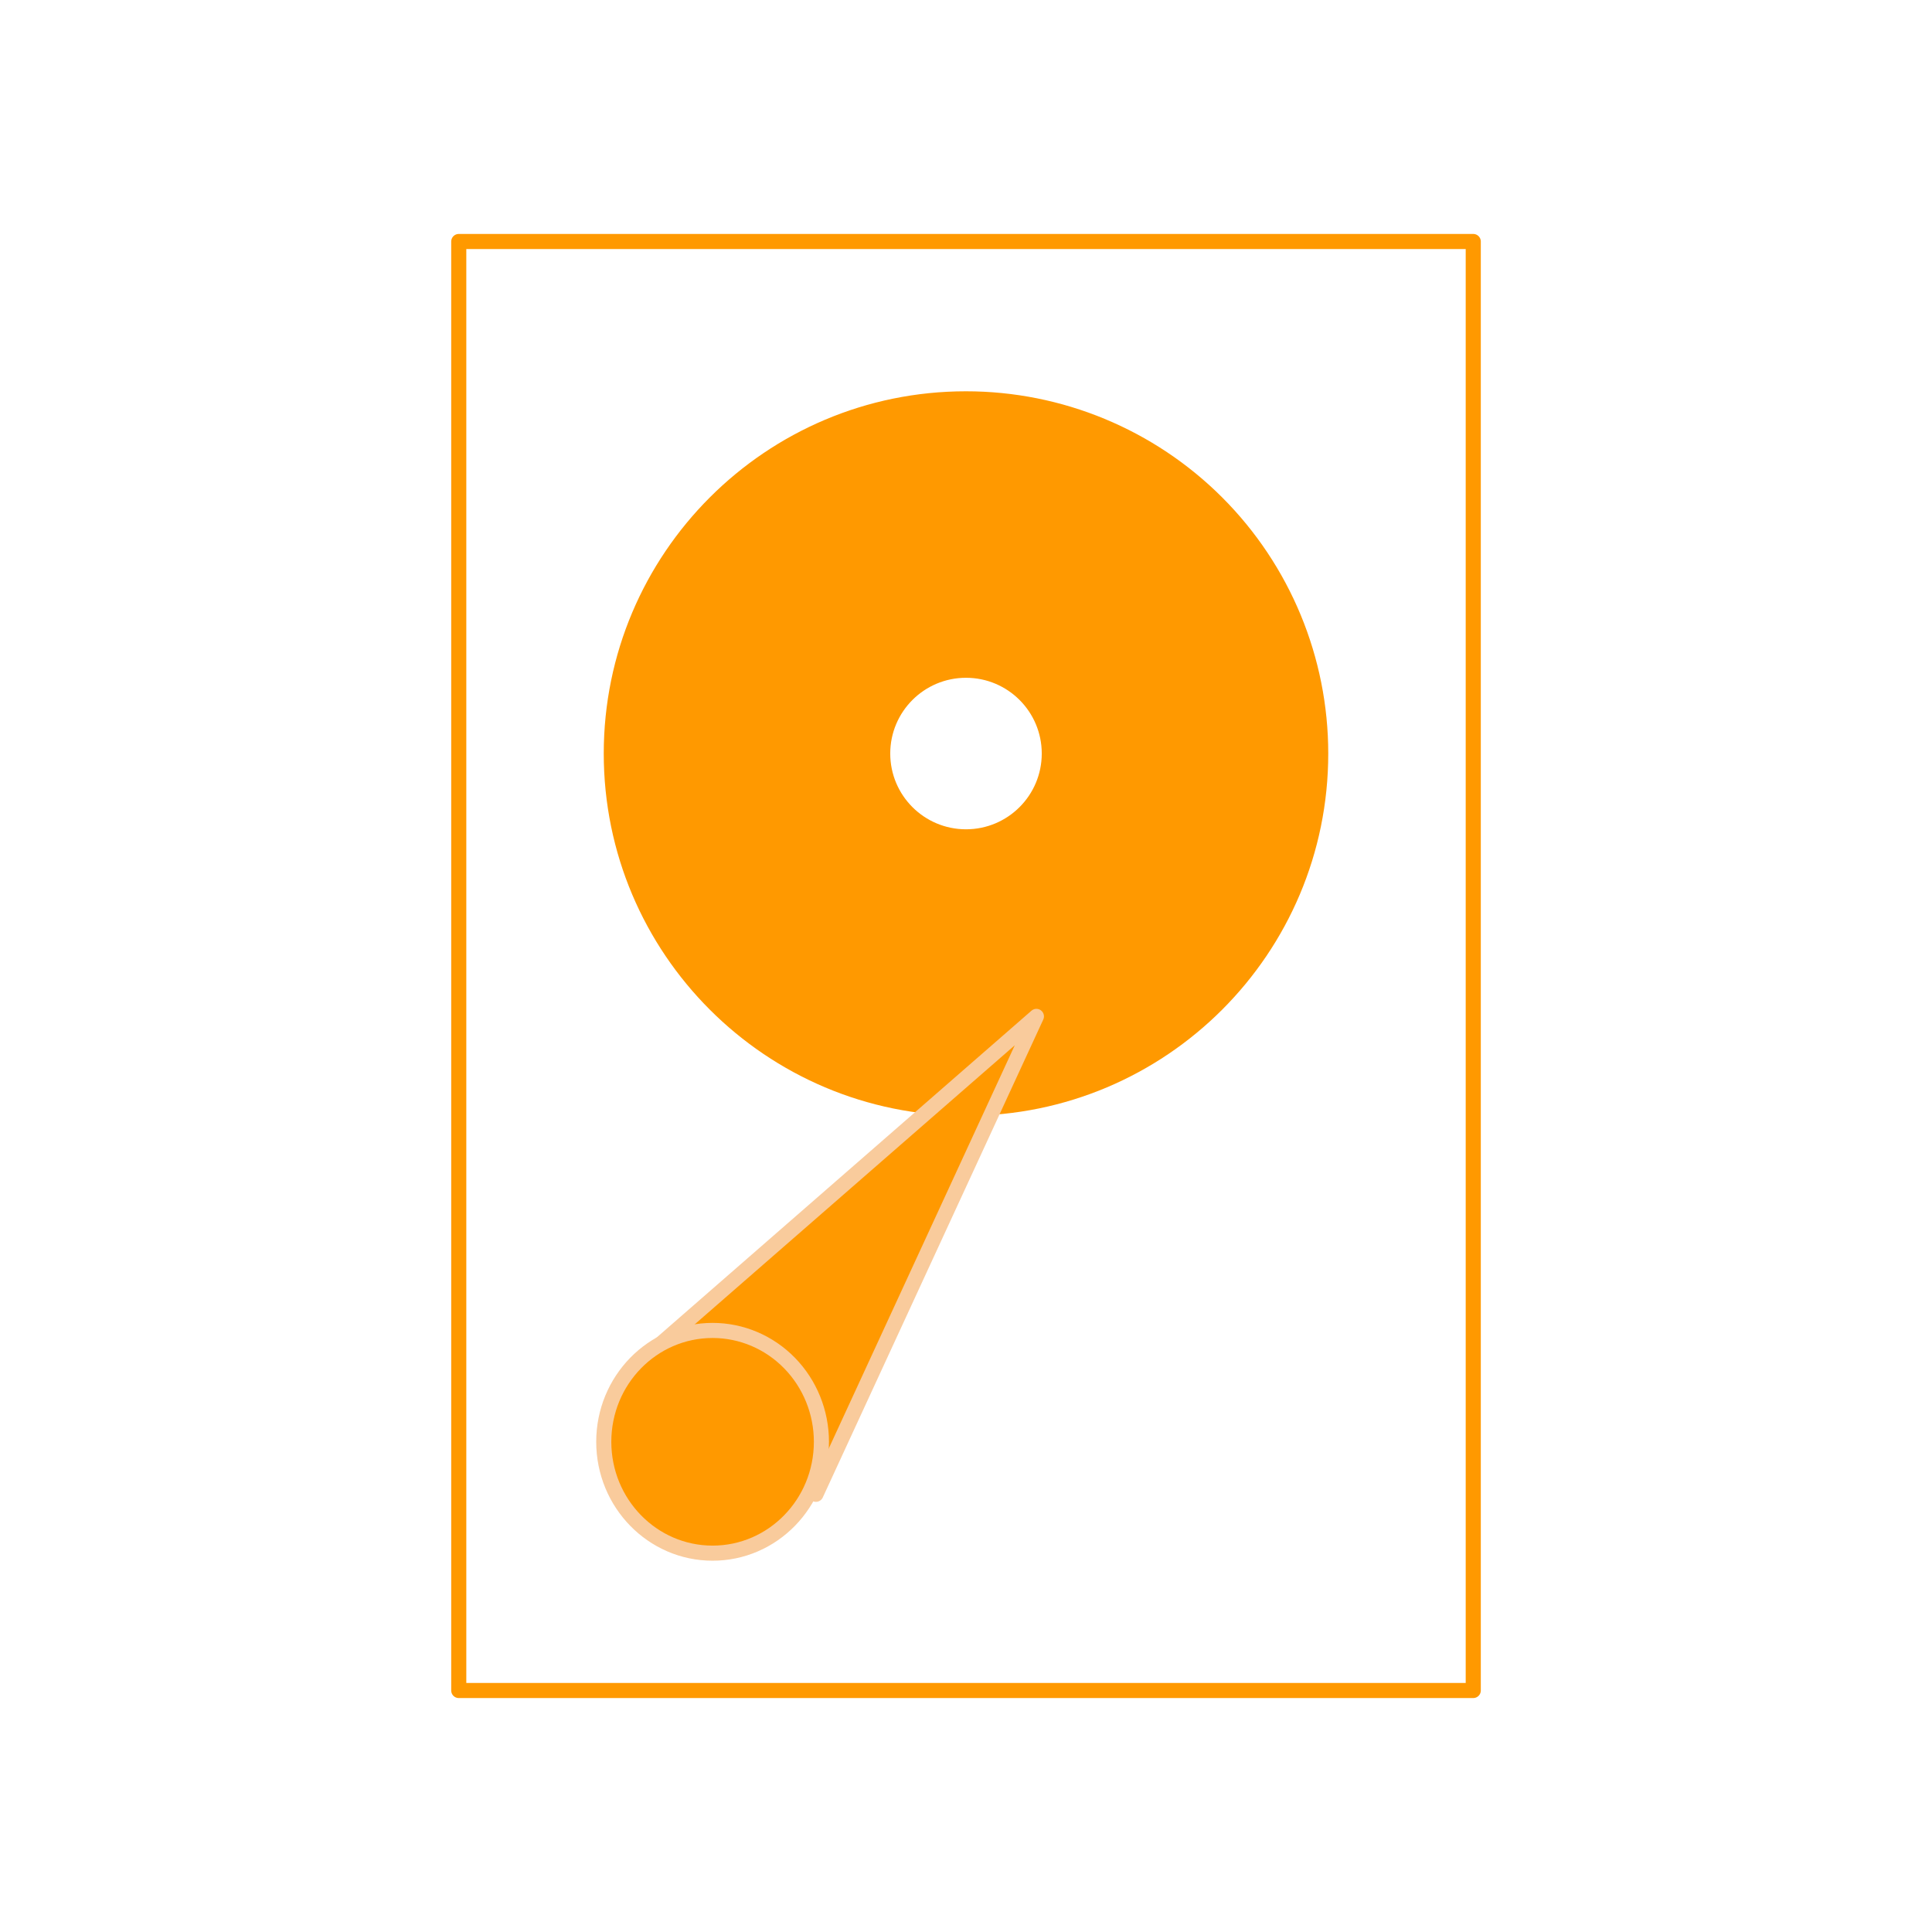 <svg version="1.1" viewBox="0.0 0.0 128.0 128.0" fill="none" stroke="none" stroke-linecap="square" stroke-miterlimit="10" xmlns:xlink="http://www.w3.org/1999/xlink" xmlns="http://www.w3.org/2000/svg"><clipPath id="p.0"><path d="m0 0l128.0 0l0 128.0l-128.0 0l0 -128.0z" clip-rule="nonzero"/></clipPath><g clip-path="url(#p.0)"><path fill="#000000" fill-opacity="0.0" d="m0 0l128.0 0l0 128.0l-128.0 0z" fill-rule="evenodd"/><path fill="#000000" fill-opacity="0.0" d="m30.394 16.0l67.213 0l0 96.0l-67.213 0z" fill-rule="evenodd"/><path stroke="#ff9900" stroke-width="1.0" stroke-linejoin="round" stroke-linecap="butt" d="m30.394 16.0l67.213 0l0 96.0l-67.213 0z" fill-rule="evenodd"/><path fill="#ff9900" d="m40.0 49.924l0 0c0 -13.255 10.745 -24.0 24.0 -24.0l0 0c6.365 0 12.47 2.529 16.971 7.029c4.501 4.501 7.029 10.605 7.029 16.971l0 0c0 13.255 -10.745 24 -24.0 24l0 0c-13.255 0 -24.0 -10.745 -24.0 -24zm18.981 0c0 2.772 2.247 5.019 5.019 5.019c2.772 0 5.019 -2.247 5.019 -5.019c0 -2.772 -2.247 -5.019 -5.019 -5.019l0 0c-2.772 0 -5.019 2.247 -5.019 5.019z" fill-rule="evenodd"/><path fill="#ff9900" d="m42.616 90.052l26.049 -22.713l-14.608 31.663z" fill-rule="evenodd"/><path stroke="#f9cb9c" stroke-width="1.0" stroke-linejoin="round" stroke-linecap="butt" d="m42.616 90.052l26.049 -22.713l-14.608 31.663z" fill-rule="evenodd"/><path fill="#ff9900" d="m40.001 95.523l0 0c0 -4.075 3.228 -7.378 7.21 -7.378l0 0c1.912 0 3.746 0.777 5.098 2.161c1.352 1.384 2.112 3.26 2.112 5.217l0 0c0 4.075 -3.228 7.378 -7.21 7.378l0 0c-3.982 0 -7.21 -3.303 -7.21 -7.378z" fill-rule="evenodd"/><path stroke="#f9cb9c" stroke-width="1.0" stroke-linejoin="round" stroke-linecap="butt" d="m40.001 95.523l0 0c0 -4.075 3.228 -7.378 7.21 -7.378l0 0c1.912 0 3.746 0.777 5.098 2.161c1.352 1.384 2.112 3.26 2.112 5.217l0 0c0 4.075 -3.228 7.378 -7.21 7.378l0 0c-3.982 0 -7.21 -3.303 -7.21 -7.378z" fill-rule="evenodd"/></g></svg>